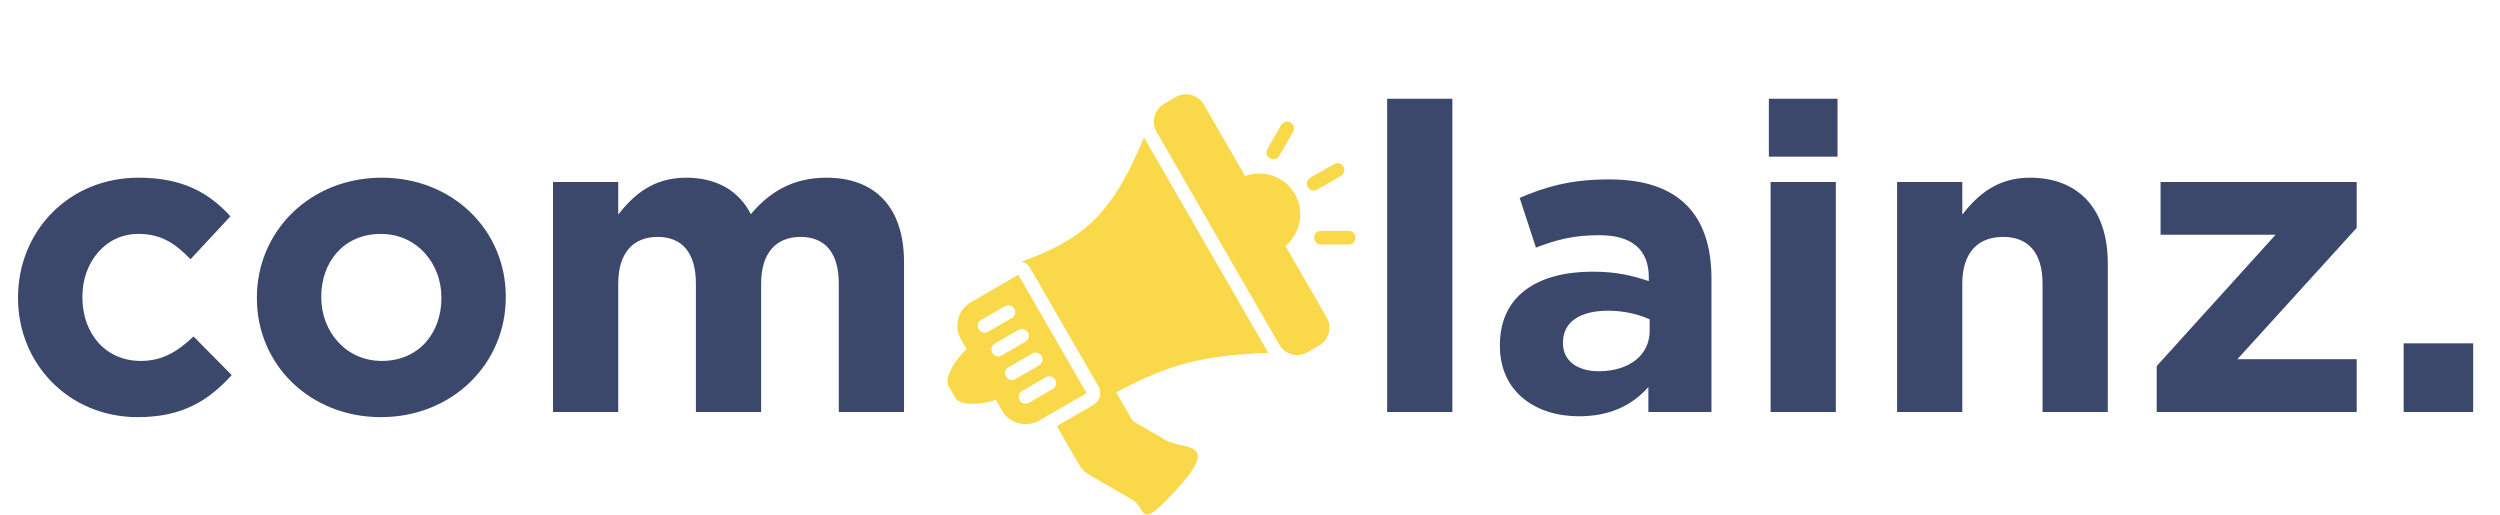 <svg width="4454" height="917" viewBox="0 0 4454 917" fill="none" xmlns="http://www.w3.org/2000/svg">
<path d="M2471.34 734V175.902H2587.55V734H2471.34ZM2812.89 741.645C2735.68 741.645 2672.22 698.068 2672.22 616.264V614.735C2672.22 526.051 2740.26 484.003 2837.36 484.003C2879.41 484.003 2907.69 490.883 2937.51 500.822V493.941C2937.51 445.012 2907.69 419.019 2849.59 419.019C2804.48 419.019 2773.9 426.664 2736.44 441.19L2707.39 352.505C2752.5 333.392 2796.84 319.631 2866.41 319.631C2930.63 319.631 2974.97 335.686 3004.79 365.502C3035.37 396.083 3049.13 441.19 3049.13 496.235V734H2936.75V689.658C2908.46 721.003 2870.23 741.645 2812.89 741.645ZM2848.06 661.371C2903.11 661.371 2939.04 632.319 2939.04 589.506V568.864C2918.4 559.69 2893.17 553.574 2864.88 553.574C2815.19 553.574 2784.61 573.451 2784.61 610.148V611.677C2784.61 643.022 2810.6 661.371 2848.06 661.371ZM3151.42 279.112V175.902H3273.74V279.112H3151.42ZM3154.48 734V324.218H3270.68V734H3154.48ZM3379.83 734V324.218H3496.03V382.322C3522.79 347.918 3557.96 316.573 3616.06 316.573C3704.75 316.573 3755.2 373.912 3755.2 468.712V734H3639V505.409C3639 450.364 3613.77 422.077 3568.66 422.077C3523.55 422.077 3496.03 450.364 3496.03 505.409V734H3379.83ZM3842.39 734V652.197L4054.17 418.254H3849.28V324.218H4198.66V406.022L3986.12 639.964H4198.66V734H3842.39ZM4282.36 734V611.677H4406.21V734H4282.36Z" fill="#3C486B"/>
<path d="M245.41 743.174C122.323 743.174 32.11 647.609 32.11 531.403V529.874C32.11 412.902 121.558 316.573 246.939 316.573C324.156 316.573 371.556 342.567 410.546 385.38L339.446 461.832C312.688 434.309 288.223 416.725 246.175 416.725C188.071 416.725 146.787 467.183 146.787 528.345V529.874C146.787 593.329 187.307 643.022 250.762 643.022C289.752 643.022 316.511 626.203 344.798 599.445L412.84 668.251C373.085 711.829 327.214 743.174 245.41 743.174ZM678.617 743.174C552.472 743.174 457.672 649.903 457.672 531.403V529.874C457.672 412.138 552.472 316.573 680.146 316.573C806.292 316.573 901.092 409.844 901.092 528.345V529.874C901.092 647.609 806.292 743.174 678.617 743.174ZM680.146 643.022C746.659 643.022 786.414 592.564 786.414 531.403V529.874C786.414 469.477 742.837 416.725 678.617 416.725C612.104 416.725 572.349 467.183 572.349 528.345V529.874C572.349 590.271 615.927 643.022 680.146 643.022ZM985.237 734V324.218H1101.44V382.322C1128.2 347.918 1163.37 316.573 1222.24 316.573C1276.52 316.573 1316.27 339.509 1337.68 381.557C1373.61 338.744 1416.43 316.573 1472.23 316.573C1558.63 316.573 1610.61 368.56 1610.61 467.183V734H1494.41V505.409C1494.41 450.364 1469.94 422.077 1426.36 422.077C1382.79 422.077 1356.03 450.364 1356.03 505.409V734H1239.82V505.409C1239.82 450.364 1215.36 422.077 1171.78 422.077C1128.2 422.077 1101.44 450.364 1101.44 505.409V734H985.237Z" fill="#3C486B"/>
<path d="M2110.39 168.096C2105.09 168.474 2099.8 170.011 2094.93 172.826L2073.86 184.996C2056.53 195.005 2050.48 217.599 2060.48 234.934L2279.41 614.379C2289.41 631.714 2311.95 637.699 2329.27 627.69L2350.34 615.52C2367.67 605.511 2373.69 583.012 2363.69 565.677L2290.15 438.205C2317.03 415.939 2324.92 376.735 2306.92 345.53C2296.88 328.129 2280.63 316.408 2262.57 311.565C2255.79 309.748 2248.76 308.9 2241.71 309.069C2233.82 309.258 2225.93 310.841 2218.29 313.68L2144.77 186.255C2138.52 175.421 2127.39 168.964 2115.69 168.096C2113.94 167.966 2112.16 167.97 2110.39 168.096ZM2258.27 265.025C2249.72 279.204 2271.33 291.724 2279.36 277.242L2303.69 235.124C2308.58 227.082 2302.88 216.77 2293.47 216.632C2293.02 216.631 2292.57 216.654 2292.12 216.703C2288.11 217.068 2284.55 219.391 2282.59 222.907L2258.27 265.025ZM1820.37 465.991C1826.65 467.637 1832.01 471.728 1835.26 477.352L1956.94 688.181C1963.65 699.825 1959.67 714.713 1948.03 721.434L1882.84 759.084L1921.11 825.47C1927.19 836.01 1931.8 840.809 1943.18 847.385L2016.89 890.05C2045.89 906.802 2024.93 950.969 2099.94 867.779C2174.95 784.588 2106.67 801.338 2077.68 784.588L2018.15 750.17L1988.79 699.186C2084.85 647.263 2144.72 633.18 2259.74 628.664C2259.27 627.929 2258.76 627.239 2258.32 626.478L2039.39 247.032C2038.96 246.284 2038.62 245.509 2038.23 244.75C1985.74 369.435 1942.04 422.582 1820.37 465.991ZM2383.24 290.624C2380.93 290.59 2378.66 291.217 2376.69 292.431L2334.5 316.675C2320.42 324.82 2332.63 345.95 2346.71 337.805L2388.8 313.442C2399.65 307.444 2395.63 290.957 2383.24 290.624ZM2353.76 411.37C2337.18 411.002 2337.18 436.077 2353.76 435.709H2402.41C2418.99 436.077 2418.99 411.002 2402.41 411.37H2353.76ZM1814.24 489.593L1729.98 538.295C1706.64 551.781 1698.71 581.419 1712.19 604.777L1748.68 668.025L1785.16 731.274C1798.64 754.632 1828.26 762.586 1851.61 749.101L1935.87 700.399C1917.62 668.778 1832.48 521.214 1814.24 489.593ZM1795.64 543.976C1808.49 543.215 1813.72 560.188 1802.58 566.651L1760.41 590.943C1746.55 598.907 1734.1 578.533 1748.2 569.932L1790.32 545.592C1791.98 544.595 1793.7 544.1 1795.64 543.976ZM1820.08 586.094C1832.8 585.456 1838.05 602.159 1826.85 608.817L1784.76 633.18C1770.69 641.325 1758.48 620.195 1772.55 612.05L1814.64 587.711C1816.31 586.713 1818.15 586.218 1820.08 586.094ZM1851.18 650.959L1809.08 675.299C1795.01 683.443 1782.8 662.336 1796.87 654.192L1838.97 629.853C1840.97 628.66 1843.19 628.154 1845.52 628.236C1857.63 628.655 1861.93 644.626 1851.18 650.959ZM1728.97 617.06C1711.67 627.077 1679.91 670.5 1689.91 687.825L1702.04 708.955C1712.05 726.29 1763.99 718.987 1781.35 708.955L1728.97 617.06ZM1875.53 693.102L1833.41 717.441C1819.27 725.357 1807.24 704.721 1821.2 696.405L1863.32 672.066C1864.98 671.068 1866.8 670.527 1868.73 670.402C1881.49 669.736 1886.62 686.685 1875.53 693.102Z" fill="#F9D949"/>
</svg>
